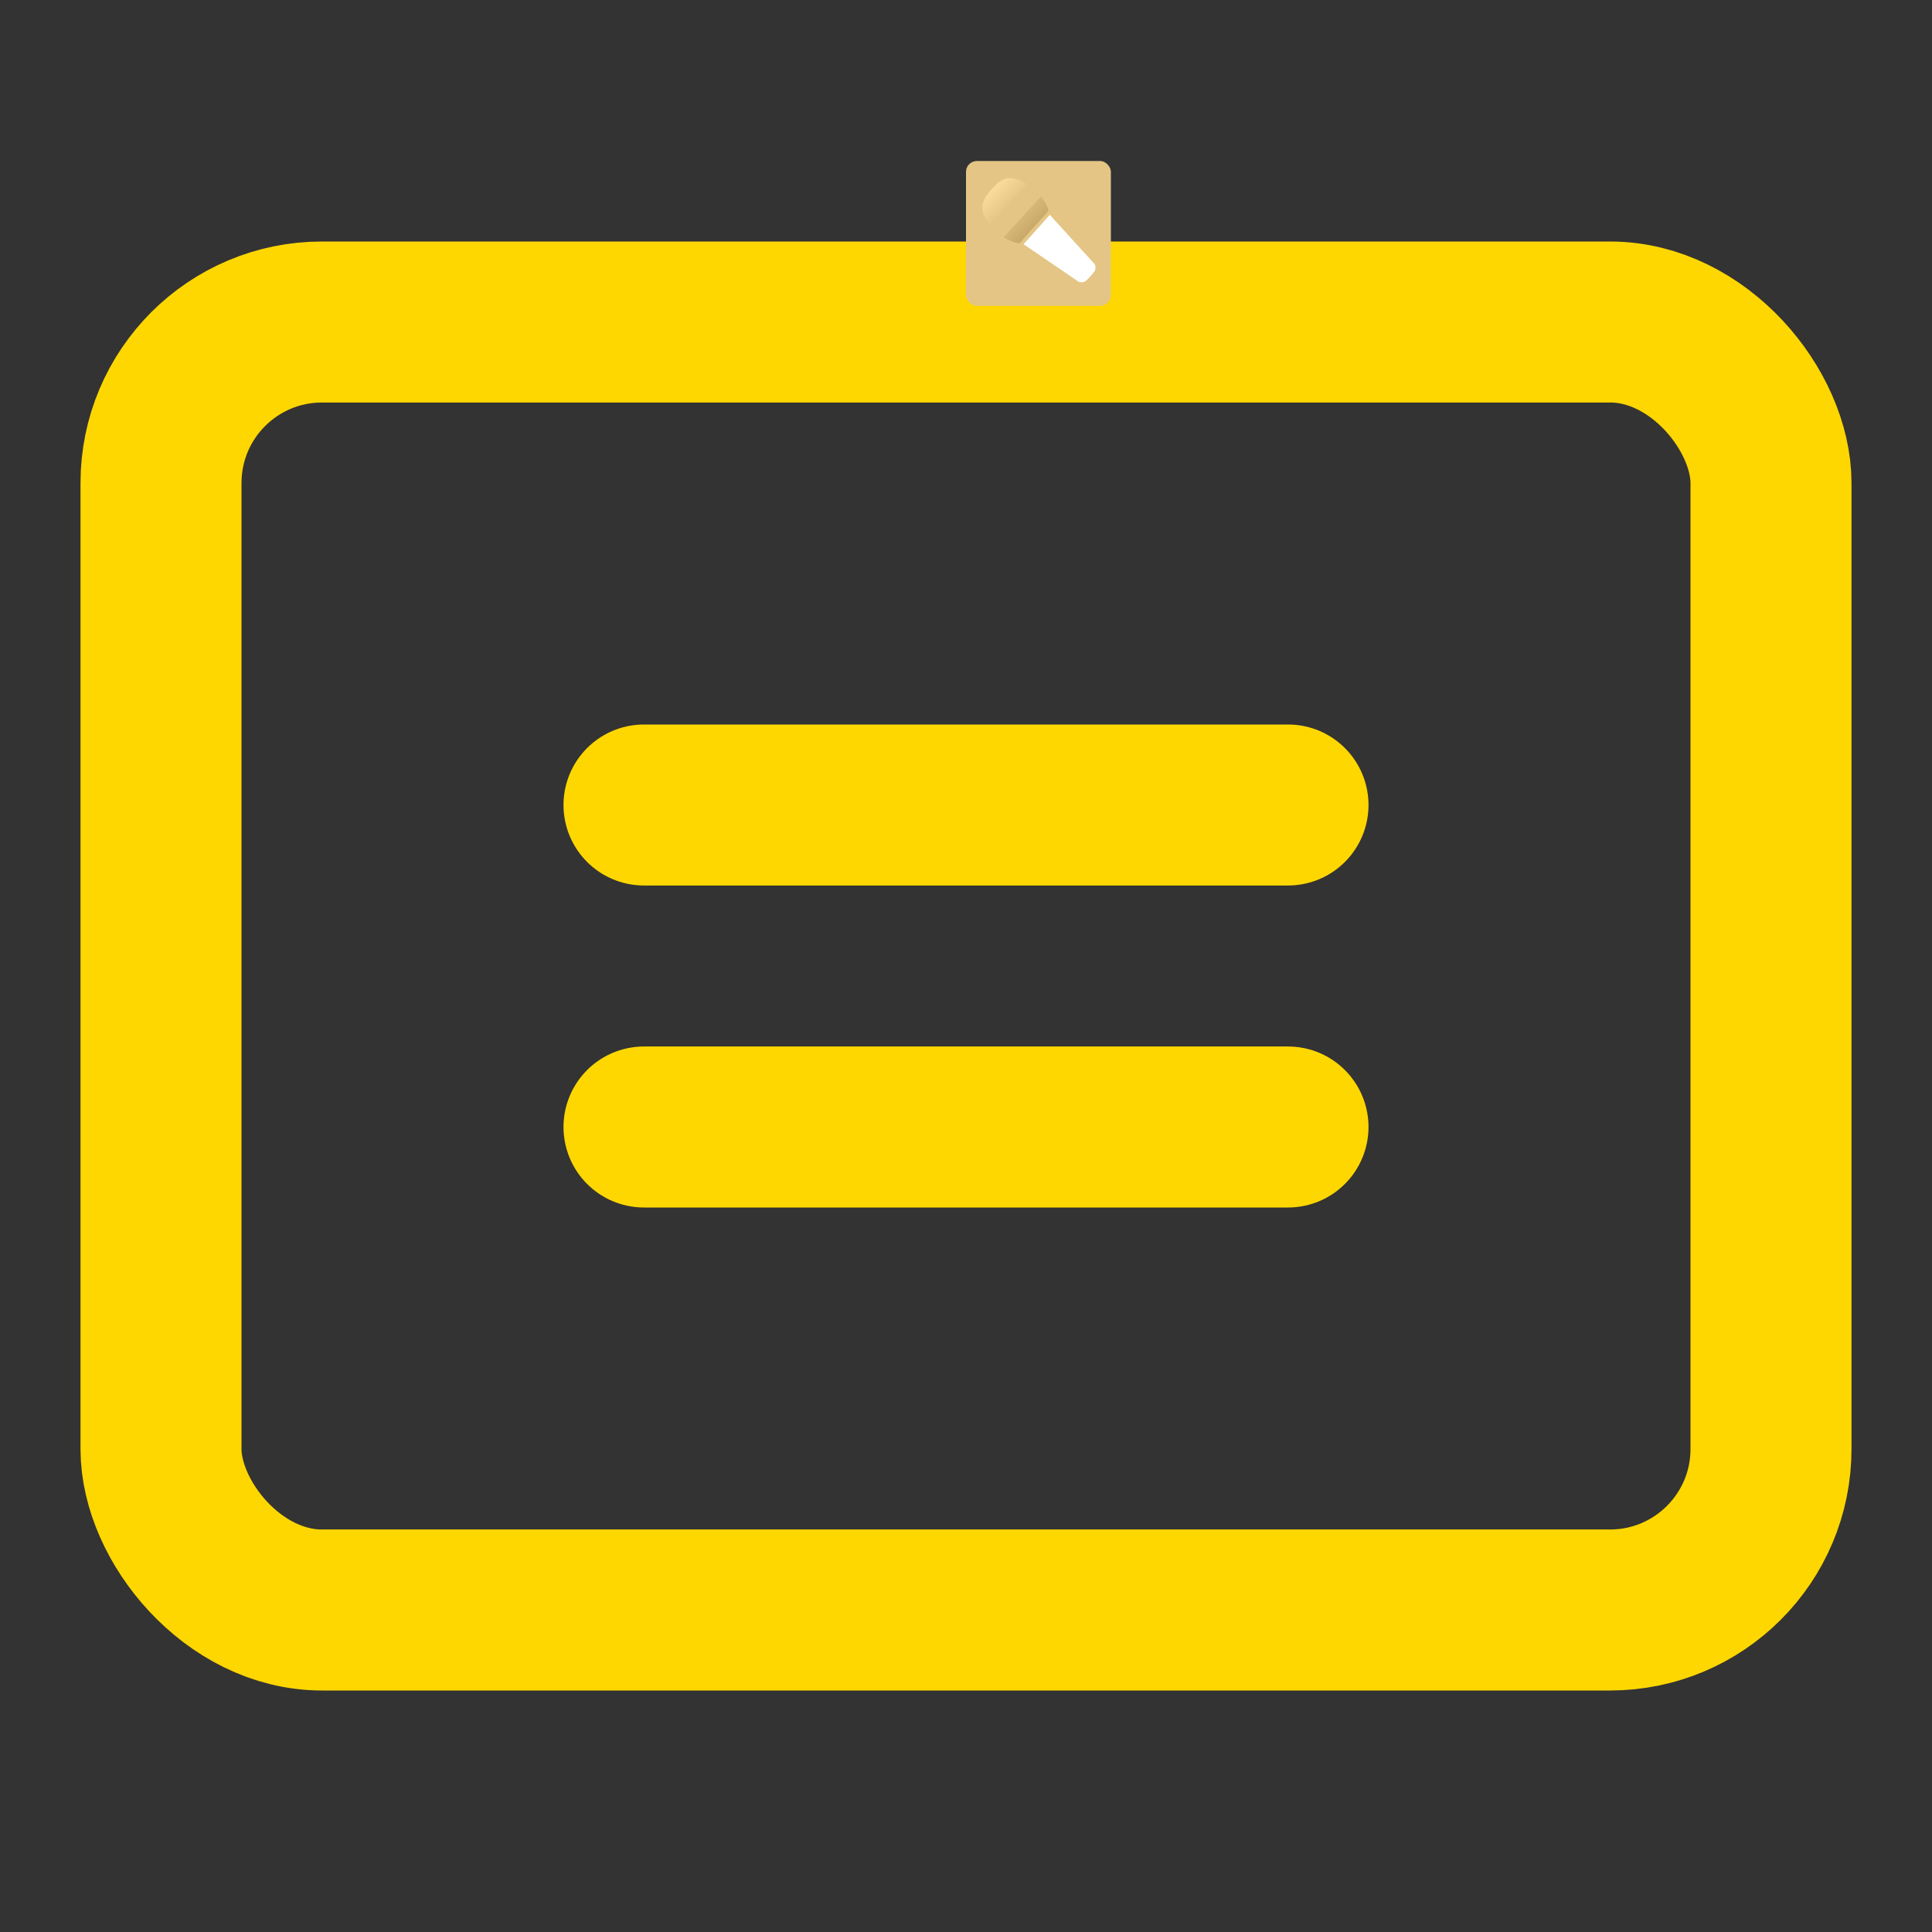 <?xml version="1.0" encoding="UTF-8"?>
<svg width="24" height="24" viewBox="0 0 24 24" fill="none" xmlns="http://www.w3.org/2000/svg">
  <rect x="0" y="0" width="24" height="24" fill="#333333" stroke="none"/>
  <defs>
    <style>
      .logo-gradient {
        fill: url(#linear-gradient);
      }
      .logo-gold {
        fill: #e4c585;
      }
      .logo-white {
        fill: #fff;
      }
    </style>
    <linearGradient id="linear-gradient" x1="9.36" y1="9.48" x2="3.7" y2="3.83" gradientUnits="userSpaceOnUse">
      <stop offset="0" stop-color="#c7a869"/>
      <stop offset="1" stop-color="#fadb9b"/>
    </linearGradient>
  </defs>
  
  <!-- Main card -->
  <rect x="2" y="4" width="20" height="16" rx="2" ry="2" stroke="#FFD700" stroke-width="2"/>
  <path d="M8 10H16M8 14H16" stroke="#FFD700" stroke-width="2" stroke-linecap="round"/>
  
  <!-- Logo in top-right corner -->
  <g transform="translate(12, 2) scale(0.09)">
    <rect width="20" height="20" rx="1.5" ry="1.5" class="logo-gold"/>
    <path d="M17.94,16.27c.08-.16.14-.33.16-.5,0,0,0-.02,0-.03l-6.38-6.97s0-.02,0-.02c.04-.21,0-.57-.38-1.24-.24-.43-.54-.87-.71-1.07l-.13-.15c.07-.43-.13-.82-.44-1.04-.39-.28-.89-.28-1.28-.01l-.22-.14c-1.78-1.19-3.32-1.18-4.57.03-.54.52-1.1,1.09-1.52,1.74-.32.5-.52,1-.58,1.48.08.44.35.96.5,1.22.7.93.19.22.21.15.7.39,1.17.57.83.32,1.14.3,1.32.2l7.75,5.3.03.02c.44.22.96.17,1.39-.12.22-.15,1.2-1.25,1.33-1.49Z"/>
    <path d="M7.95,11.49l3.61-4.06,6.2,6.8c.16.31.14.66-.01.97-.1.19-1.03,1.24-1.21,1.35-.31.21-.7.26-1.03.09l-7.56-5.15Z" class="logo-white"/>
    <path d="M2.29,6.89c-.27-1.48.98-2.78,1.98-3.73,1.3-1.25,2.76-.9,4.12.01l-5,5.66c-.11.03-.57-.7-.65-.83-.18-.31-.39-.76-.46-1.11Z" class="logo-gradient"/>
    <path d="M5.22,10.5l5.11-5.62c.3.35,1.16,1.65.99,2.07l-3.91,4.37c-.31.19-2.19-.68-2.19-.82Z" class="logo-gradient"/>
  </g>
</svg> 